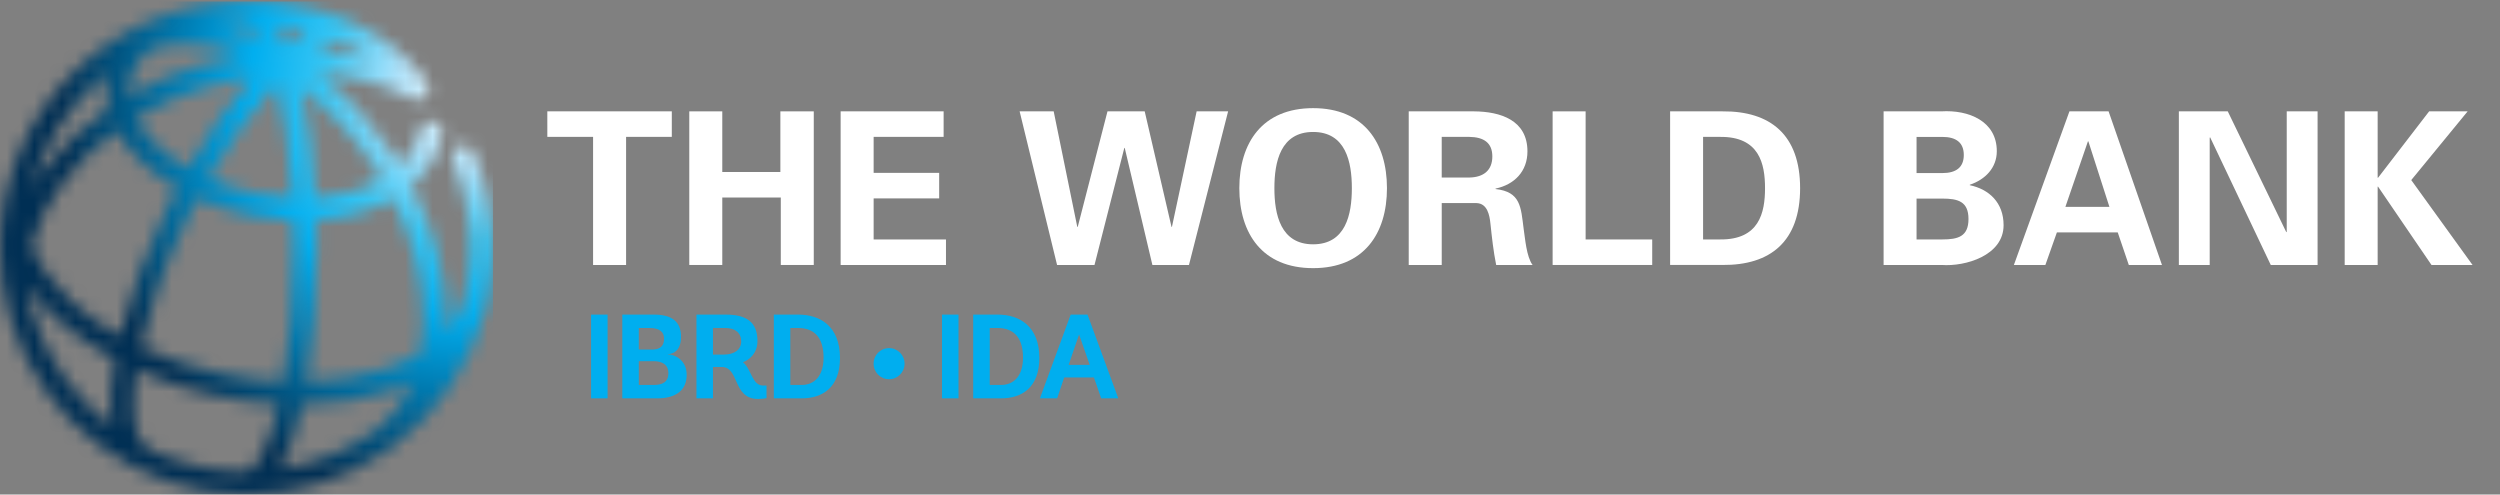 <svg width="182" height="36" viewBox="0 0 182 36" fill="none" xmlns="http://www.w3.org/2000/svg">
<rect x="0" y="0" width="182" height="36" fill="#808080" stroke="none"/>
<mask id="mask0_512_369" style="mask-type:luminance" maskUnits="userSpaceOnUse" x="0" y="0" width="36" height="36">
<path d="M21.995 29.457C24.352 29.428 26.589 29.083 28.569 28.418C29.067 28.25 29.543 28.064 29.993 27.863C29.442 29.208 28.633 30.33 27.578 31.164C25.497 32.696 23.042 33.747 20.377 34.148C21.043 32.996 21.581 31.368 21.995 29.457ZM10.902 32.725C10.853 32.684 10.8 32.646 10.74 32.618C9.813 32.166 9.438 30.099 9.921 26.938C11.703 27.739 13.643 28.374 15.682 28.809C17.227 29.139 18.767 29.343 20.272 29.422C19.534 32.63 18.588 34.315 17.961 34.315C17.921 34.315 17.882 34.322 17.844 34.328C15.36 34.311 13.006 33.74 10.902 32.725ZM2.295 22.506C2.152 21.964 2.063 21.411 2.026 20.849C2.584 21.643 3.263 22.417 4.072 23.165C5.294 24.293 6.744 25.303 8.36 26.169C8.03 28.015 7.937 29.688 8.145 31.036C5.36 28.93 3.276 25.949 2.295 22.506ZM23.046 18.023C23.046 17.371 23.036 16.716 23.017 16.064C25.094 15.926 27.017 15.386 28.591 14.481C30.049 17.365 30.831 20.408 30.825 23.28C30.824 24.112 30.752 24.903 30.62 25.65C29.87 26.109 29.007 26.507 28.036 26.835C26.312 27.415 24.37 27.731 22.311 27.784C22.807 24.817 23.046 21.372 23.046 18.023ZM16.032 27.178C13.964 26.735 12.01 26.078 10.241 25.247C10.822 22.633 11.904 19.466 13.618 15.95C13.867 15.441 14.121 14.94 14.38 14.45C15.579 14.988 16.884 15.415 18.252 15.707C19.291 15.93 20.331 16.051 21.348 16.086C21.367 16.712 21.375 17.357 21.375 18.023C21.375 21.954 21.061 25.217 20.607 27.767C19.115 27.702 17.578 27.507 16.032 27.178ZM5.206 21.94C3.788 20.63 2.813 19.242 2.316 17.864C2.71 16.32 3.472 14.77 4.593 13.285C5.656 11.877 6.979 10.609 8.496 9.519C8.934 10.31 9.547 11.082 10.328 11.814C11.07 12.509 11.935 13.139 12.894 13.69C12.63 14.191 12.372 14.7 12.12 15.218C10.639 18.253 9.43 21.51 8.72 24.464C7.401 23.721 6.216 22.875 5.206 21.94ZM21.912 6.427C23.81 7.84 25.55 9.663 27.005 11.795C27.281 12.199 27.541 12.61 27.788 13.025C26.455 13.796 24.767 14.257 22.948 14.386C22.794 11.505 22.453 8.733 21.912 6.427ZM18.602 14.075C17.394 13.818 16.246 13.447 15.188 12.982C16.746 10.257 18.449 7.888 20.13 6.127C20.655 8.193 21.095 10.971 21.281 14.415C20.396 14.378 19.496 14.267 18.602 14.075ZM11.469 10.596C10.778 9.95 10.254 9.276 9.901 8.599C11.465 7.658 13.196 6.891 15.04 6.336C16.137 6.006 17.247 5.762 18.354 5.593C16.756 7.384 15.16 9.659 13.697 12.229C12.861 11.746 12.112 11.199 11.469 10.596ZM7.879 5.277C7.856 5.361 7.832 5.447 7.813 5.535C7.644 6.322 7.664 7.129 7.862 7.929C6.066 9.168 4.504 10.633 3.26 12.279C2.881 12.78 2.542 13.292 2.235 13.807C3.16 10.389 5.172 7.415 7.879 5.277ZM9.445 5.883C9.63 5.017 10.151 4.243 10.956 3.603C12.905 3.021 15.172 3.161 17.555 4.033C16.552 4.207 15.549 4.439 14.56 4.738C12.719 5.29 10.981 6.046 9.389 6.964C9.353 6.599 9.37 6.237 9.445 5.883ZM22.988 3.684C23.561 3.313 24.089 3.059 24.53 2.954C25.367 3.289 26.197 3.718 26.984 4.26C25.721 3.944 24.378 3.752 22.988 3.684ZM20.176 1.897C20.853 1.973 21.576 2.089 22.319 2.262C21.854 2.512 21.372 2.824 20.881 3.199C20.663 2.706 20.428 2.272 20.176 1.897ZM18.367 2.552C17.612 2.263 16.866 2.039 16.13 1.879C16.72 1.813 17.317 1.775 17.925 1.775C18.209 1.778 18.558 2.12 18.923 2.781C18.738 2.702 18.553 2.624 18.367 2.552ZM0 18.052C0 19.758 0.245 21.407 0.692 22.972C0.719 23.077 0.745 23.182 0.776 23.287C0.782 23.306 0.791 23.324 0.798 23.345C3.062 30.666 9.894 35.999 17.948 35.999C21.674 35.999 25.137 34.857 28.009 32.907C28.038 32.89 28.067 32.876 28.093 32.858C28.263 32.742 28.428 32.62 28.588 32.492C31.891 30.053 34.329 26.51 35.357 22.411C35.415 22.223 35.465 22.031 35.507 21.837C35.517 21.79 35.52 21.746 35.522 21.7C35.767 20.521 35.895 19.301 35.895 18.053C35.895 15.631 35.421 13.28 34.484 11.068C34.304 10.643 33.815 10.444 33.39 10.625C32.965 10.803 32.767 11.294 32.946 11.718C33.795 13.723 34.225 15.855 34.225 18.053C34.225 19.4 34.058 20.708 33.747 21.961C33.5 22.751 33.067 23.482 32.468 24.146C32.483 23.863 32.492 23.577 32.493 23.284C32.5 20.082 31.614 16.7 29.972 13.521C31.176 12.487 31.945 11.209 32.208 9.78C32.292 9.327 31.992 8.892 31.539 8.808C31.085 8.723 30.65 9.023 30.566 9.477C30.392 10.422 29.901 11.289 29.133 12.025C28.894 11.63 28.646 11.239 28.383 10.854C26.918 8.706 25.177 6.848 23.272 5.365C25.787 5.531 28.111 6.14 29.983 7.186C30.276 7.353 30.666 7.348 30.941 7.119C31.295 6.824 31.343 6.296 31.046 5.942C28.357 2.181 23.706 0.106 17.946 0.106C8.052 0.105 0 8.156 0 18.052Z" fill="white"/>
</mask>
<g mask="url(#mask0_512_369)">
<path d="M35.895 0.105H0V35.999H35.895V0.105Z" fill="url(#paint0_radial_512_369)"/>
</g>
<path d="M43.03 29V22.903H44.232V29H43.03Z" fill="#00AEEF"/>
<path d="M45.304 29V22.903H47.611C48.858 22.903 49.579 23.375 49.579 24.513C49.579 25.594 48.936 25.779 48.63 25.779V25.795C49.039 25.795 49.99 26.153 49.99 27.29C49.99 28.564 48.988 29 47.864 29H45.304ZM47.473 25.448C48.125 25.448 48.343 25.125 48.343 24.655C48.343 24.166 48.02 23.88 47.305 23.88H46.504V25.448H47.473ZM47.601 28.024C48.203 28.024 48.657 27.835 48.657 27.163C48.657 26.535 48.194 26.293 47.577 26.293H46.505V28.024H47.601Z" fill="#00AEEF"/>
<path d="M55.804 28.983C55.804 28.983 55.579 29.043 55.177 29.043C53.33 29.043 53.836 26.718 52.546 26.718H51.904V29H50.702V22.903H52.843C54.341 22.903 55.143 23.453 55.143 24.821C55.143 25.718 54.559 26.194 54.088 26.37C54.715 26.884 54.751 28.067 55.551 28.067H55.803L55.804 28.983ZM52.704 25.813C53.428 25.813 53.959 25.48 53.959 24.855C53.959 24.246 53.532 23.877 52.801 23.877H51.904V25.813H52.704Z" fill="#00AEEF"/>
<path d="M56.334 29V22.903H58.12C59.721 22.903 61.15 23.767 61.15 26.057C61.15 28.225 59.86 28.999 58.379 28.999H56.334V29ZM58.37 28.024C59.304 28.024 59.955 27.345 59.955 26.039C59.955 24.688 59.382 23.878 58.101 23.878H57.535V28.024H58.37Z" fill="#00AEEF"/>
<path d="M64.721 27.607C64.094 27.607 63.598 27.102 63.598 26.474C63.598 25.847 64.094 25.343 64.721 25.343C65.347 25.343 65.852 25.847 65.852 26.474C65.852 27.102 65.347 27.607 64.721 27.607Z" fill="#00AEEF"/>
<path d="M68.577 29V22.903H69.779V29H68.577Z" fill="#00AEEF"/>
<path d="M70.848 29V22.903H72.633C74.236 22.903 75.664 23.767 75.664 26.057C75.664 28.225 74.376 28.999 72.895 28.999H70.848V29ZM72.887 28.024C73.82 28.024 74.474 27.345 74.474 26.039C74.474 24.688 73.899 23.878 72.619 23.878H72.053V28.024H72.887Z" fill="#00AEEF"/>
<path d="M79.637 27.478H77.474L76.96 28.999H75.706L77.945 22.903H79.172L81.411 28.999H80.166L79.637 27.478ZM77.798 26.562H79.331L78.556 24.349L77.798 26.562Z" fill="#00AEEF"/>
<path d="M39.845 8.107H48.907V9.966H45.579V19.29H43.176V9.966H39.846L39.845 8.107Z" fill="white"/>
<path d="M50.18 19.29V8.107H52.582V12.521H56.811V8.107H59.242V19.29H56.842V14.379H52.582V19.29H50.18Z" fill="white"/>
<path d="M61.198 8.107H68.696V9.966H63.601V12.584H68.372V14.442H63.601V17.432H68.867V19.29H61.199L61.198 8.107Z" fill="white"/>
<path d="M80.625 8.107H83.334L85.286 16.518H85.317L87.115 8.107H89.407L86.557 19.29H83.894L81.881 10.77H81.85L79.679 19.29H76.955L74.229 8.107H76.708L78.426 16.518H78.459L80.625 8.107Z" fill="white"/>
<path d="M90.223 13.699C90.223 10.4 91.895 7.873 95.596 7.873C99.296 7.873 100.971 10.399 100.971 13.699C100.971 16.999 99.296 19.521 95.596 19.521C91.893 19.521 90.223 16.998 90.223 13.699ZM92.776 13.699C92.776 15.617 93.226 17.786 95.595 17.786C97.965 17.786 98.415 15.617 98.415 13.699C98.415 11.777 97.965 9.607 95.595 9.607C93.226 9.607 92.776 11.778 92.776 13.699Z" fill="white"/>
<path d="M104.957 19.29H102.555V8.107H107.309C109.231 8.122 111.198 8.741 111.198 11.02C111.198 12.475 110.253 13.437 108.875 13.73V13.762C110.719 13.963 110.719 15.093 110.92 16.643C111.03 17.356 111.121 18.673 111.57 19.29H108.921C108.721 18.3 108.611 17.293 108.504 16.285C108.441 15.667 108.285 14.815 107.497 14.785H104.958V19.29H104.957ZM104.957 12.924H106.968C108.024 12.906 108.642 12.382 108.642 11.389C108.642 10.399 108.024 9.98 106.968 9.965H104.957V12.924Z" fill="white"/>
<path d="M113.031 19.29V8.107H115.433V17.432H120.281V19.29H113.031Z" fill="white"/>
<path d="M121.584 8.107H125.396C128.879 8.077 131.048 9.81 131.048 13.699C131.048 17.586 128.879 19.32 125.396 19.289H121.584V8.107ZM123.984 17.431H125.223C128.075 17.462 128.494 15.478 128.494 13.699C128.494 11.917 128.075 9.935 125.223 9.966H123.984V17.431Z" fill="white"/>
<path d="M137.126 19.29V8.107H141.324C143.322 7.983 145.367 8.821 145.367 11.004C145.367 12.227 144.513 13.08 143.399 13.45V13.482C144.81 13.777 145.861 14.753 145.861 16.393C145.861 18.608 143.071 19.415 141.354 19.29H137.126ZM141.401 17.431C142.532 17.431 143.306 17.229 143.306 15.944C143.306 14.659 142.533 14.457 141.401 14.457H139.525V17.432H141.401V17.431ZM141.401 12.6C142.408 12.6 142.964 12.181 142.964 11.283C142.964 10.383 142.407 9.967 141.401 9.967H139.525V12.601L141.401 12.6Z" fill="white"/>
<path d="M146.611 19.29L150.655 8.107H153.505L157.391 19.29H154.977L154.171 16.92H149.741L148.903 19.29H146.611ZM153.566 15.062L152.033 10.291H152.001L150.36 15.062H153.566Z" fill="white"/>
<path d="M165.312 19.29L160.897 9.996L160.866 10.028V19.29H158.621V8.107H162.182L166.444 16.905L166.474 16.872V8.106H168.72V19.29H165.312Z" fill="white"/>
<path d="M173.092 12.94H173.123L176.841 8.107H179.644L175.539 13.11L180.001 19.29H177.012L173.124 13.59H173.093V19.29H170.693V8.107H173.093V12.94H173.092Z" fill="white"/>
<defs>
<radialGradient id="paint0_radial_512_369" cx="0" cy="0" r="1" gradientUnits="userSpaceOnUse" gradientTransform="translate(34.304 6.791) scale(29.727 29.727)">
<stop stop-color="white"/>
<stop offset="0.06" stop-color="#E7F6FD"/>
<stop offset="0.183" stop-color="#AFE2FA"/>
<stop offset="0.359" stop-color="#37C6F4"/>
<stop offset="0.544" stop-color="#00AEEF"/>
<stop offset="1" stop-color="#002F54"/>
</radialGradient>
</defs>
</svg>

